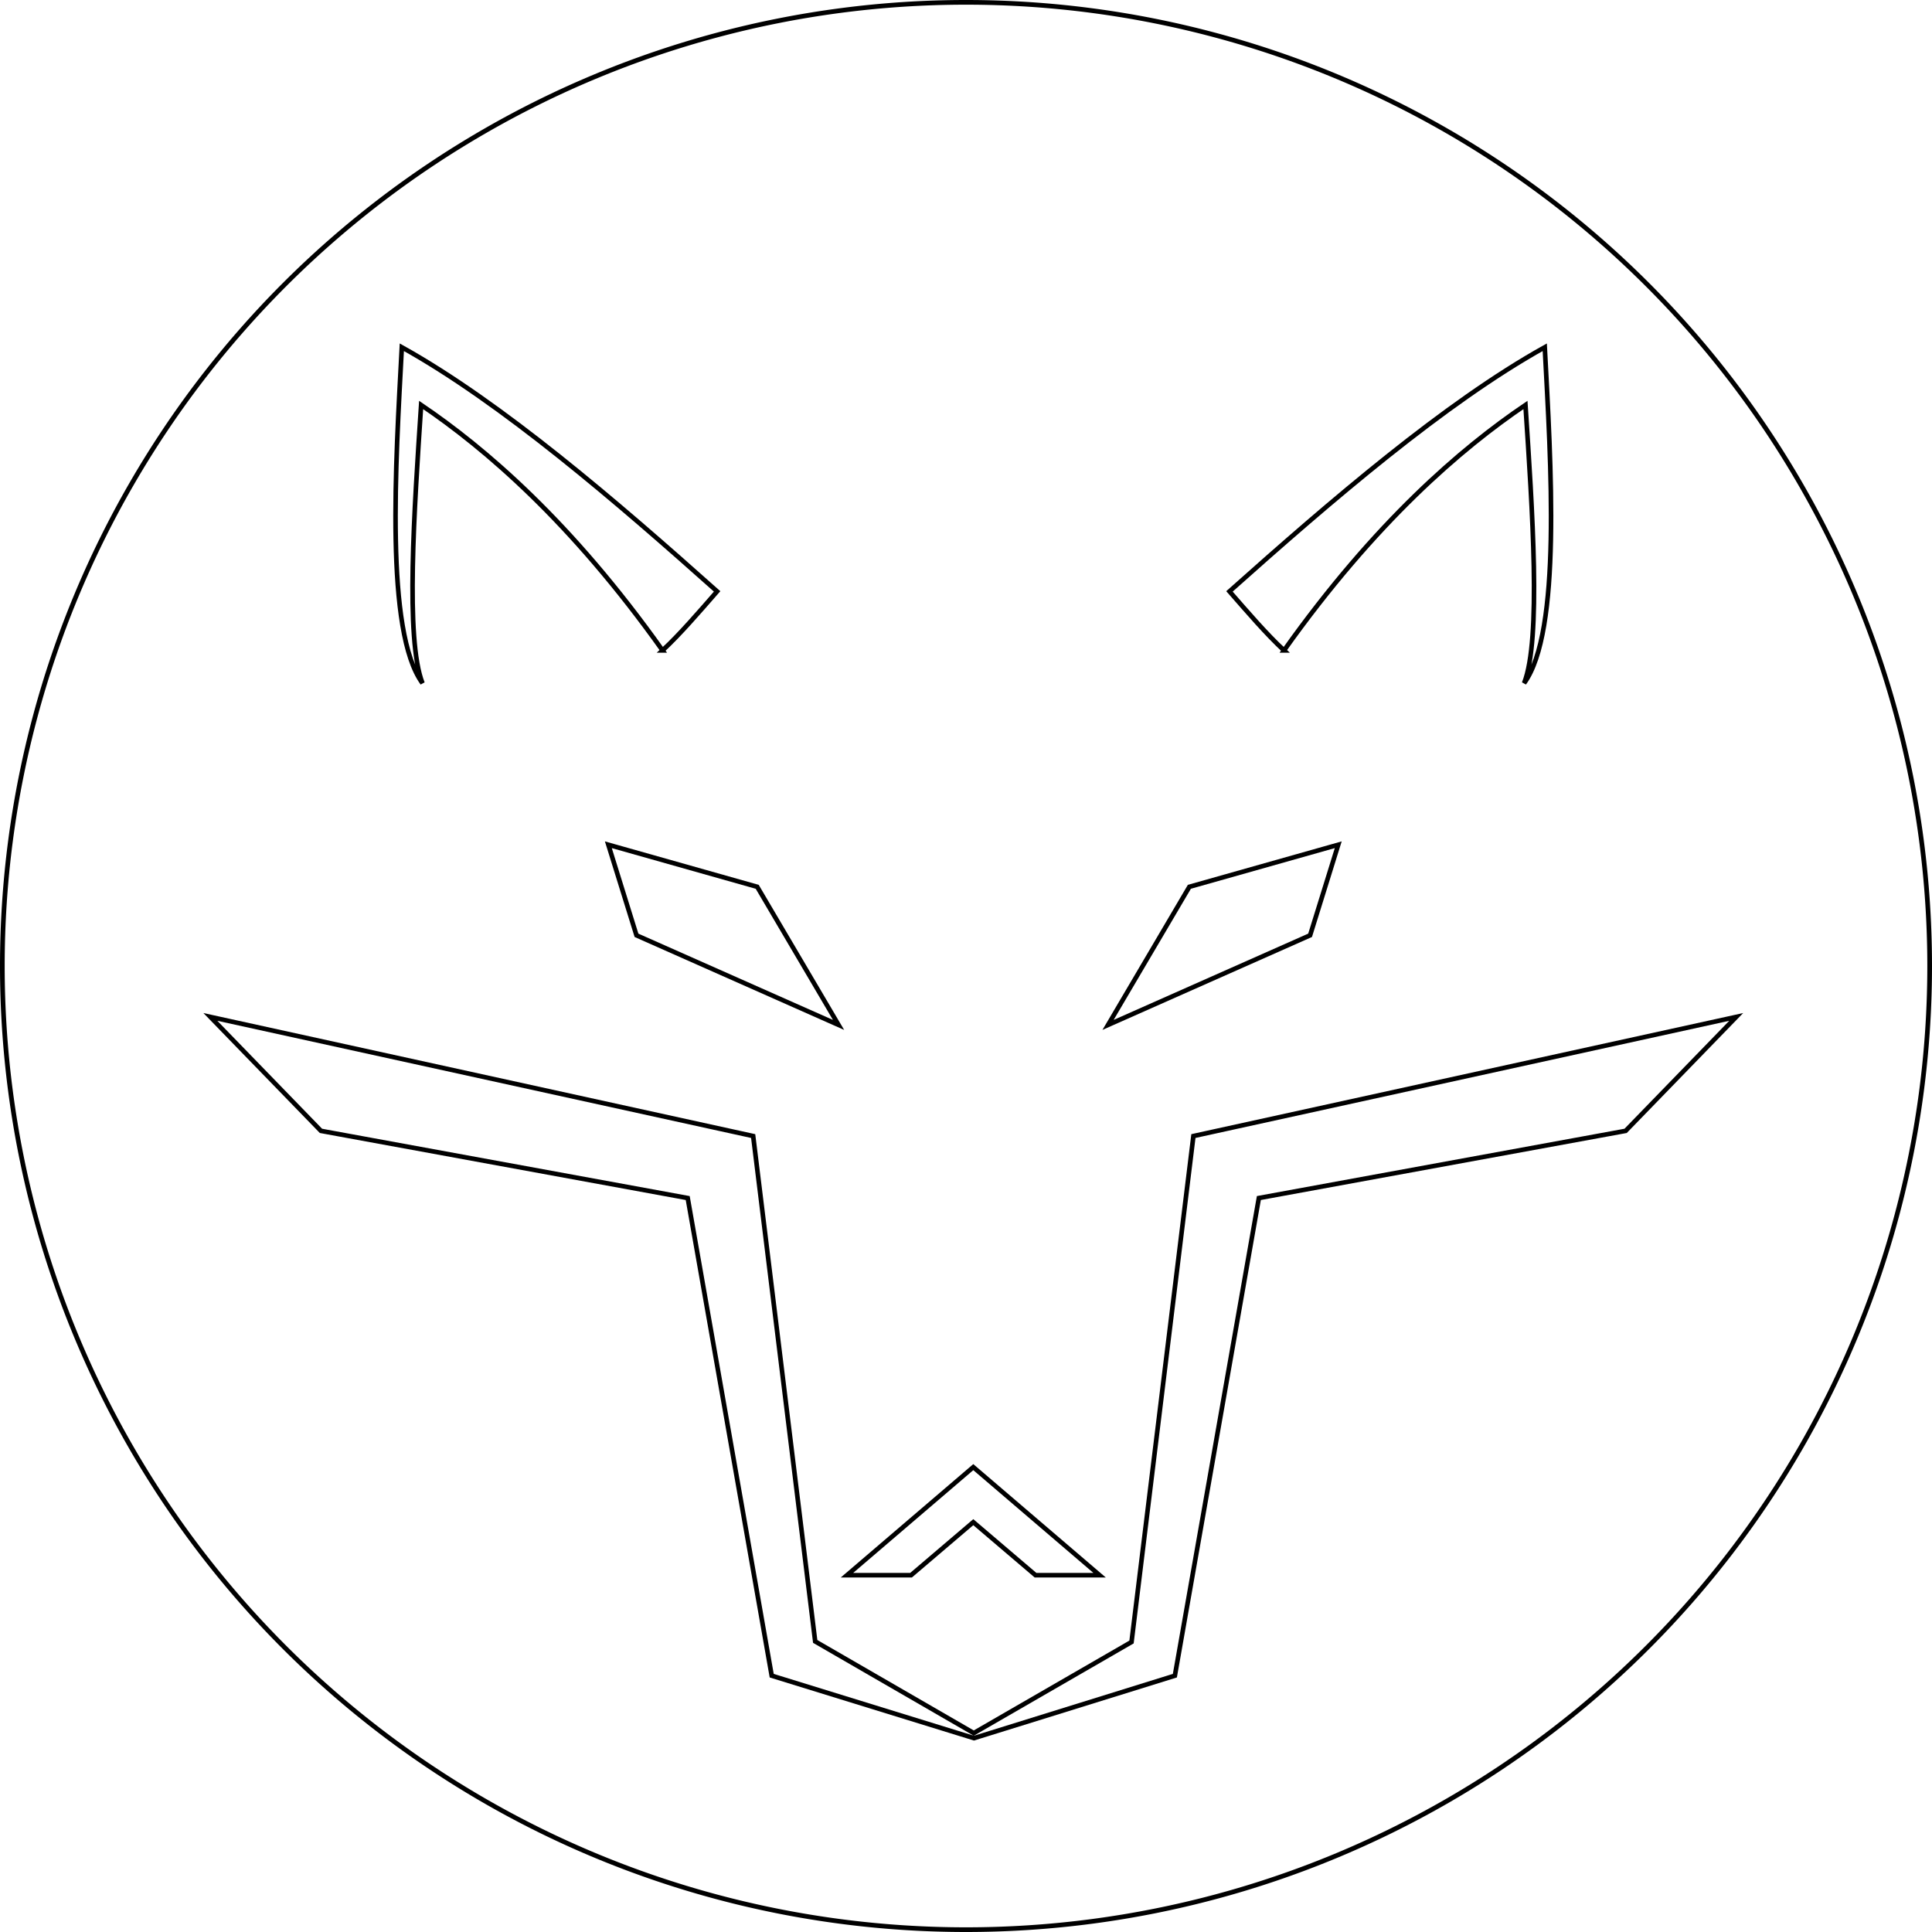 <?xml version="1.0" encoding="UTF-8" standalone="no"?>
<svg
   id="Layer_1"
   data-name="Layer 1"
   viewBox="0 0 420 420"
   version="1.1"
   sodipodi:docname="ANAND_LOGO.svg"
   inkscape:version="1.2.2 (b0a8486541, 2022-12-01)"
   width="420"
   height="420"
   inkscape:export-filename="ANAND_LOGO.png"
   inkscape:export-xdpi="114.28571"
   inkscape:export-ydpi="114.28571"
   xmlns:inkscape="http://www.inkscape.org/namespaces/inkscape"
   xmlns:sodipodi="http://sodipodi.sourceforge.net/DTD/sodipodi-0.dtd"
   xmlns="http://www.w3.org/2000/svg"
   xmlns:svg="http://www.w3.org/2000/svg">
  <sodipodi:namedview
     id="namedview89"
     pagecolor="#ffffff"
     bordercolor="#999999"
     borderopacity="1"
     inkscape:showpageshadow="0"
     inkscape:pageopacity="0"
     inkscape:pagecheckerboard="0"
     inkscape:deskcolor="#d1d1d1"
     showgrid="false"
     inkscape:zoom="1"
     inkscape:cx="64"
     inkscape:cy="220"
     inkscape:window-width="1366"
     inkscape:window-height="705"
     inkscape:window-x="-8"
     inkscape:window-y="-8"
     inkscape:window-maximized="1"
     inkscape:current-layer="Layer_1" />
  <defs
     id="defs4">
    <inkscape:path-effect
       center_point="291.035,311.993"
       end_point="291.035,465.586"
       start_point="291.035,158.4"
       effect="mirror_symmetry"
       id="path-effect1931"
       is_visible="true"
       lpeversion="1.2"
       lpesatellites=""
       mode="free"
       discard_orig_path="false"
       fuse_paths="false"
       oposite_fuse="false"
       split_items="false"
       split_open="false"
       link_styles="false" />
    <style
       id="style2">.cls-1{fill:#30302f;}.cls-2{fill:#fff;}.cls-3{fill:none;}</style>
  </defs>
  <path
     id="circle6"
     style="fill:none;stroke:#000000;stroke-width:1.019"
     class="cls-1"
     d="M 419.491,210 A 209.491,209.491 0 0 1 210,419.491 209.491,209.491 0 0 1 0.509,210 209.491,209.491 0 0 1 210,0.509 209.491,209.491 0 0 1 419.491,210 Z" />
  <g
     id="g1866-2"
     inkscape:label="Anand"
     style="fill:none;fill-opacity:1;stroke-width:1.5;stroke-dasharray:none"
     transform="translate(-79.574,-76.906)">
    <path
       style="fill:none;fill-opacity:1;stroke:#000000;stroke-width:1;stroke-dasharray:none;stroke-opacity:1"
       d="m 247.337,441.184 -18.261,-103.832 -79.729,-14.606 -24.043,-24.773 118.003,25.903 13.484,109.862 34.472,19.926 34.295,-19.801 13.453,-109.987 118.003,-25.903 -24.043,24.773 -79.729,14.606 -18.261,103.832 -43.672,13.579 z"
       id="path1913-8"
       sodipodi:nodetypes="ccccccccccccccc"
       inkscape:label="snout" />
    <path
       style="fill:none;fill-opacity:1;stroke:#000000;stroke-width:1;stroke-dasharray:none;stroke-opacity:1"
       d="m 263.698,419.343 h 13.928 l 13.534,-11.531 13.534,11.531 h 13.928 l -27.462,-23.496 z"
       id="path1917"
       sodipodi:nodetypes="ccccccc"
       inkscape:label="nose"
       transform="matrix(-1,0,0,1,582.319,0)" />
    <path
       style="fill:none;fill-opacity:1;stroke:#000000;stroke-width:1;stroke-dasharray:none;stroke-opacity:1"
       d="m 211.824,260.545 32.362,9.146 17.681,30.023 -43.924,-19.481 z"
       id="path1910"
       inkscape:label="eye"
       transform="matrix(-1,0,0,1,582.319,0)" />
    <path
       style="fill:none;fill-opacity:1;stroke:#000000;stroke-width:1;stroke-dasharray:none;stroke-opacity:1"
       d="m 211.824,260.545 32.362,9.146 17.681,30.023 -43.924,-19.481 z"
       id="path1910-9"
       inkscape:label="eye" />
    <path
       style="fill:none;fill-opacity:1;stroke:#000000;stroke-width:1;stroke-dasharray:none;stroke-opacity:1"
       d="m 223.611,218.298 c 3.805,-3.536 7.843,-8.234 11.86,-12.83 -21.999,-19.629 -46.832,-40.993 -68.544,-53.074 -1.337,25.275 -3.68,61.853 4.493,73.032 -3.757,-9.546 -1.779,-37.888 -0.296,-60.483 13.869,9.386 32.59,25.363 52.488,53.355 z"
       id="path1863"
       sodipodi:nodetypes="cccccc"
       inkscape:label="ear"
       transform="matrix(-1,0,0,1,582.319,0)" />
    <path
       style="fill:none;fill-opacity:1;stroke:#000000;stroke-width:1;stroke-dasharray:none;stroke-opacity:1"
       d="m 223.611,218.298 c 3.805,-3.536 7.843,-8.234 11.86,-12.83 -21.999,-19.629 -46.832,-40.993 -68.544,-53.074 -1.337,25.275 -3.68,61.853 4.493,73.032 -3.757,-9.546 -1.779,-37.888 -0.296,-60.483 13.869,9.386 32.59,25.363 52.488,53.355 z"
       id="path1863-7"
       sodipodi:nodetypes="cccccc"
       inkscape:label="ear" />
  </g>
</svg>
